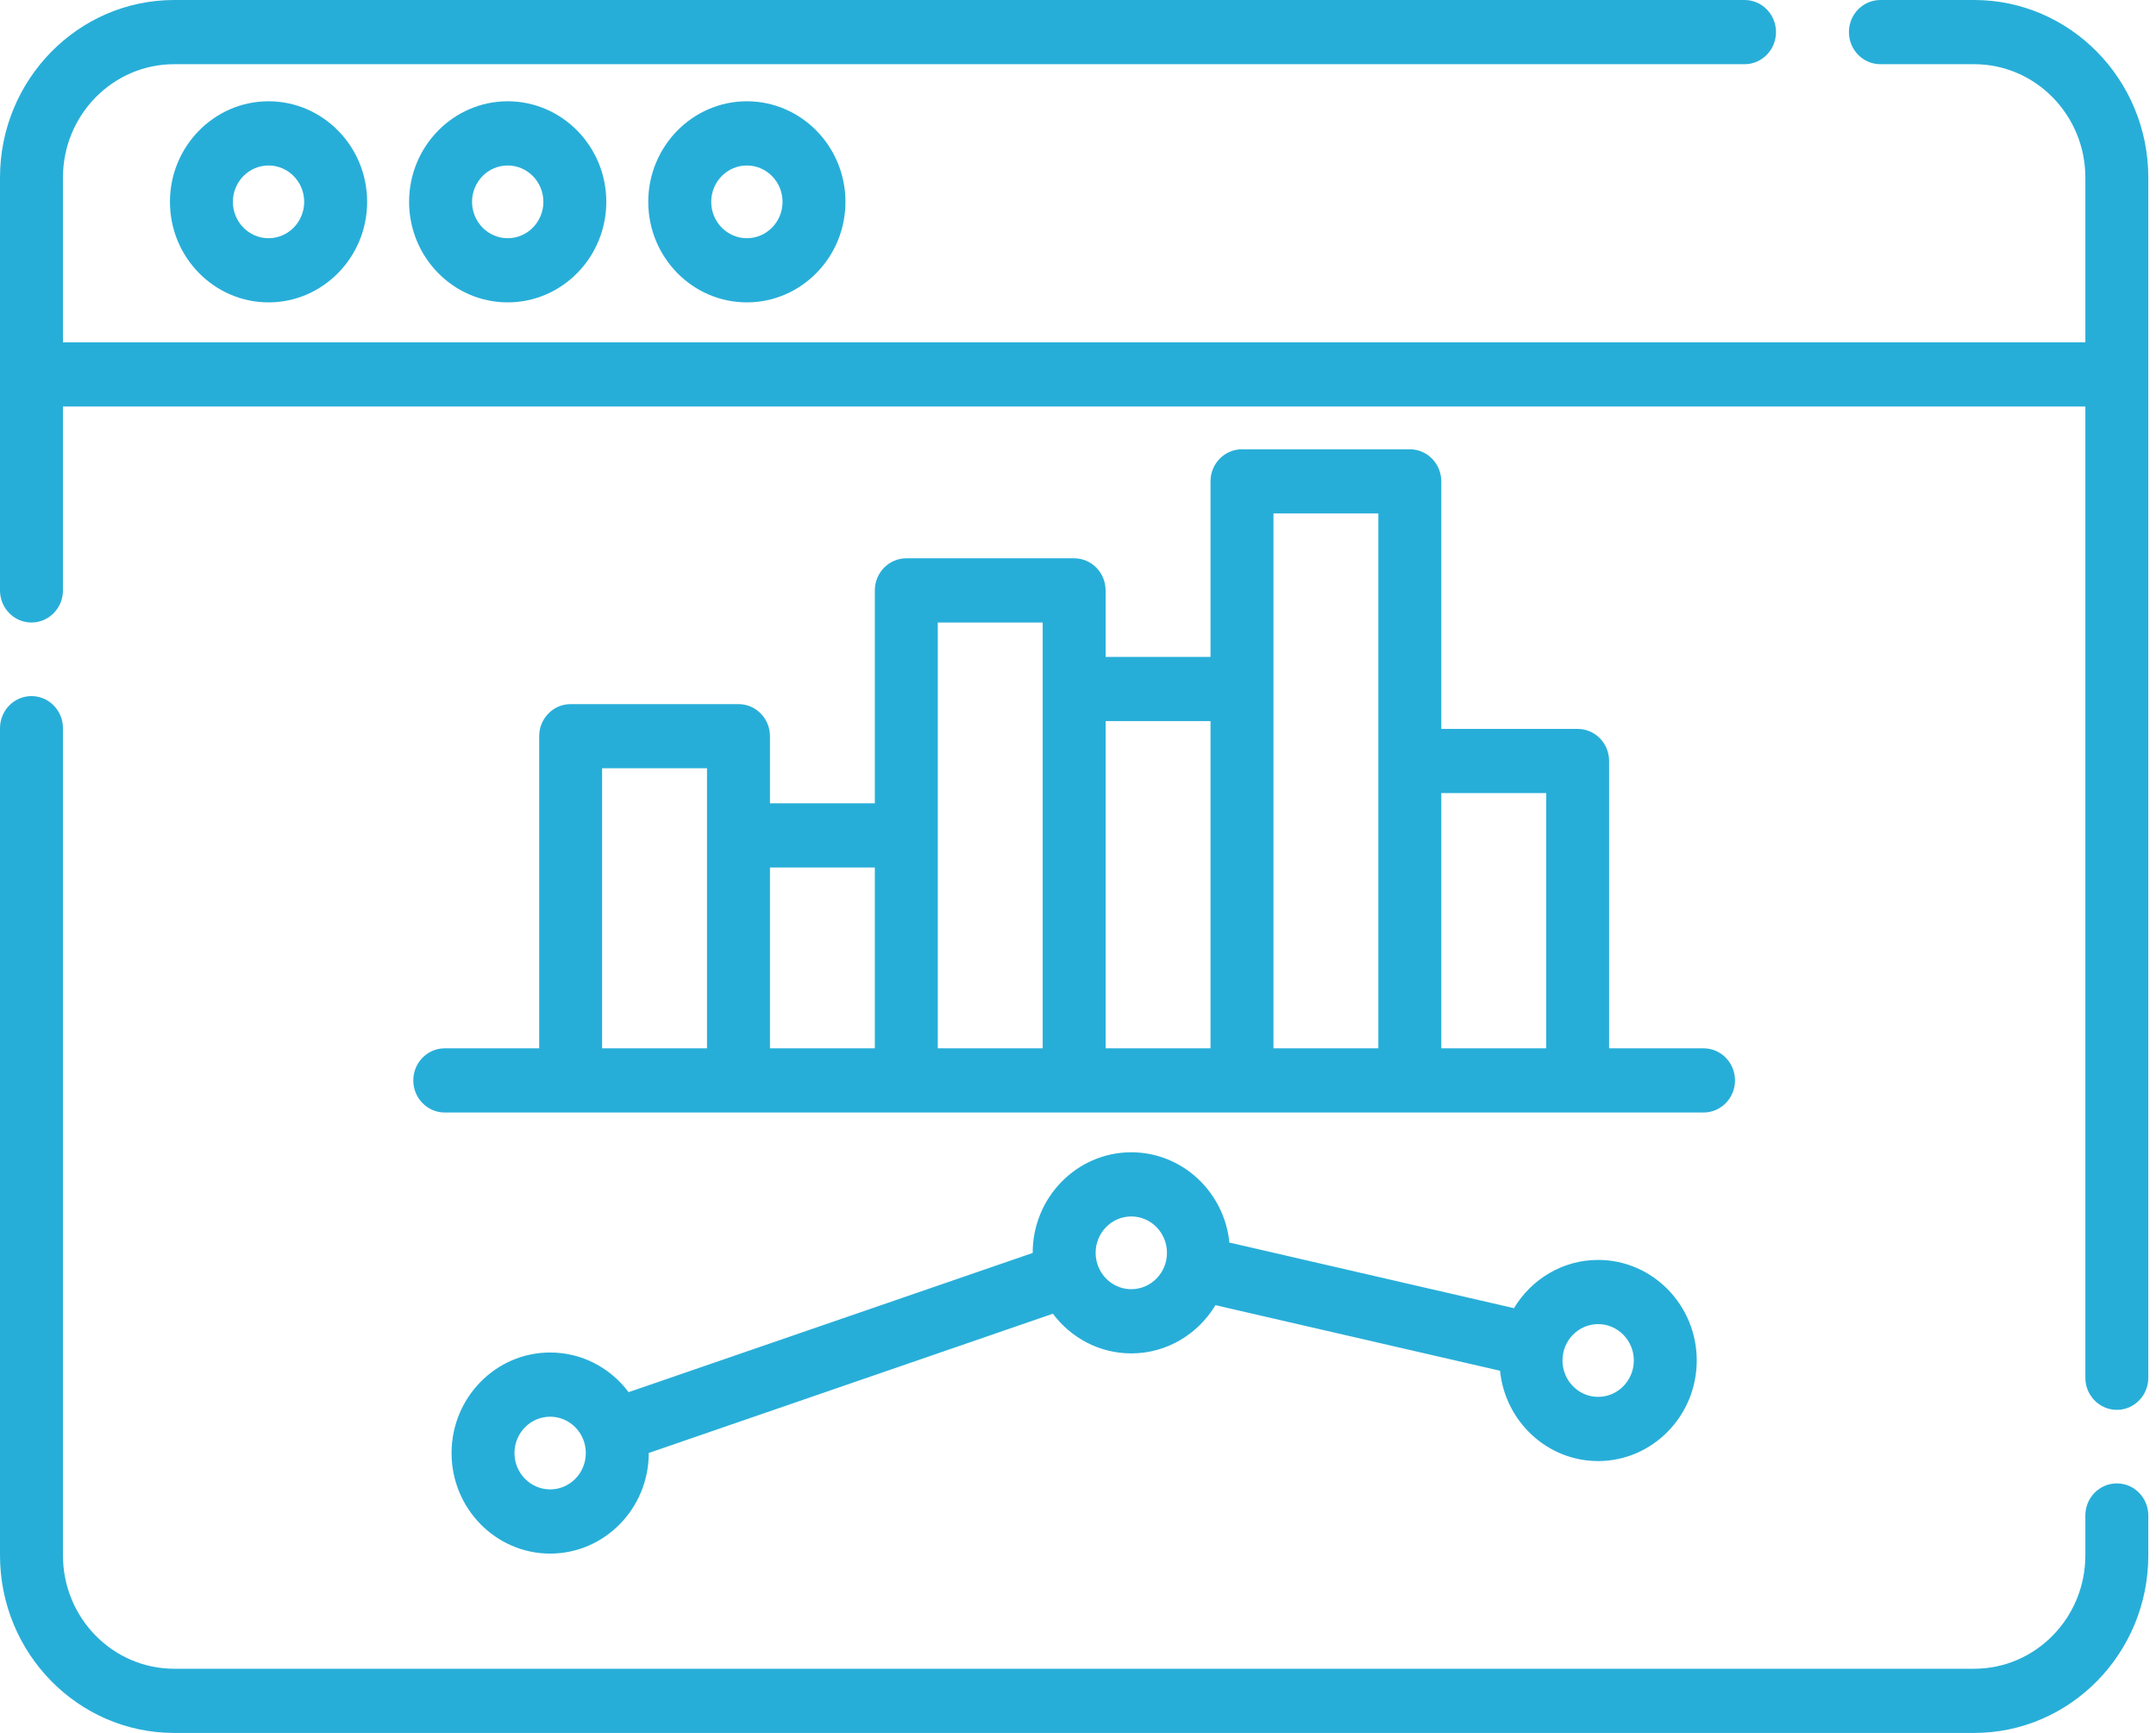 <svg width="56" height="45" viewBox="0 0 56 45" fill="none" xmlns="http://www.w3.org/2000/svg">
<path d="M54.983 38.52C54.531 38.52 54.165 38.893 54.165 39.353V40.389C54.165 42.013 52.87 43.333 51.277 43.333H4.523C2.93 43.333 1.635 42.013 1.635 40.389V18.909C1.635 18.449 1.269 18.076 0.817 18.076C0.366 18.076 0 18.449 0 18.909V40.389C0 42.931 2.029 45 4.523 45H51.277C53.771 45 55.8 42.931 55.8 40.389V39.353C55.8 38.893 55.434 38.52 54.983 38.52Z" fill="#27AED8"/>
<path d="M51.277 0H48.841C48.39 0 48.024 0.373 48.024 0.833C48.024 1.294 48.39 1.667 48.841 1.667H51.277C52.87 1.667 54.165 2.988 54.165 4.611V8.889H1.635V4.611C1.635 2.988 2.93 1.667 4.523 1.667H45.313C45.764 1.667 46.13 1.294 46.13 0.833C46.13 0.373 45.764 0 45.313 0H4.523C2.029 0 0 2.069 0 4.611V15.331C0 15.792 0.366 16.165 0.817 16.165C1.269 16.165 1.635 15.792 1.635 15.331V10.556H54.165V35.777C54.165 36.237 54.531 36.61 54.983 36.61C55.434 36.61 55.8 36.237 55.8 35.777V4.611C55.8 2.069 53.771 0 51.277 0Z" fill="#27AED8"/>
<path d="M4.414 5.241C4.414 6.681 5.563 7.852 6.975 7.852C8.387 7.852 9.536 6.681 9.536 5.241C9.536 3.802 8.387 2.63 6.975 2.63C5.563 2.63 4.414 3.802 4.414 5.241ZM7.901 5.241C7.901 5.762 7.486 6.186 6.975 6.186C6.464 6.186 6.049 5.762 6.049 5.241C6.049 4.721 6.464 4.297 6.975 4.297C7.486 4.297 7.901 4.721 7.901 5.241Z" fill="#27AED8"/>
<path d="M10.626 5.241C10.626 6.681 11.775 7.852 13.187 7.852C14.599 7.852 15.748 6.681 15.748 5.241C15.748 3.802 14.599 2.63 13.187 2.63C11.775 2.63 10.626 3.802 10.626 5.241ZM14.114 5.241C14.114 5.762 13.698 6.186 13.187 6.186C12.676 6.186 12.261 5.762 12.261 5.241C12.261 4.721 12.676 4.297 13.187 4.297C13.698 4.297 14.114 4.721 14.114 5.241Z" fill="#27AED8"/>
<path d="M16.838 5.241C16.838 6.681 17.987 7.852 19.399 7.852C20.811 7.852 21.96 6.681 21.96 5.241C21.96 3.802 20.811 2.63 19.399 2.63C17.987 2.63 16.838 3.802 16.838 5.241ZM20.326 5.241C20.326 5.762 19.91 6.186 19.399 6.186C18.889 6.186 18.473 5.762 18.473 5.241C18.473 4.721 18.889 4.297 19.399 4.297C19.91 4.297 20.326 4.721 20.326 5.241Z" fill="#27AED8"/>
<path d="M19.181 18.284H14.822C14.37 18.284 14.005 18.657 14.005 19.117V27.222H11.552C11.101 27.222 10.735 27.595 10.735 28.056C10.735 28.516 11.101 28.889 11.552 28.889H44.248C44.699 28.889 45.065 28.516 45.065 28.056C45.065 27.595 44.699 27.222 44.248 27.222H41.795V19.761C41.795 19.301 41.43 18.928 40.978 18.928H37.436V12.5C37.436 12.04 37.07 11.667 36.619 11.667H32.259C31.808 11.667 31.442 12.04 31.442 12.5V17.058H28.717V15.332C28.717 14.871 28.351 14.498 27.9 14.498H23.541C23.089 14.498 22.723 14.871 22.723 15.332V20.86H19.999V19.117C19.999 18.657 19.633 18.284 19.181 18.284ZM15.639 19.95H18.364V27.222H15.639V19.95ZM40.161 20.595V27.222H37.436V20.595H40.161ZM33.077 13.333H35.801V27.222H33.077V13.333ZM31.442 18.725V27.222H28.717V18.725H31.442ZM24.358 16.165H27.083V27.222H24.358V16.165ZM22.723 22.527V27.222H19.999V22.527H22.723Z" fill="#27AED8"/>
<path d="M29.384 35.144C30.308 35.144 31.12 34.642 31.57 33.892L38.962 35.595C39.094 36.91 40.186 37.94 41.51 37.94C42.922 37.94 44.071 36.768 44.071 35.328C44.071 33.889 42.922 32.717 41.51 32.717C40.586 32.717 39.774 33.219 39.324 33.97L31.932 32.266C31.8 30.951 30.708 29.922 29.384 29.922C27.972 29.922 26.823 31.093 26.823 32.533V32.536L16.327 36.151C15.859 35.525 15.12 35.121 14.29 35.121C12.878 35.121 11.729 36.292 11.729 37.732C11.729 39.172 12.878 40.343 14.29 40.343C15.702 40.343 16.851 39.172 16.851 37.732C16.851 37.731 16.851 37.731 16.851 37.73L27.348 34.114C27.816 34.74 28.555 35.144 29.384 35.144ZM14.29 38.676C13.779 38.676 13.363 38.253 13.363 37.732C13.363 37.211 13.779 36.788 14.29 36.788C14.801 36.788 15.216 37.211 15.216 37.732C15.216 38.253 14.801 38.676 14.29 38.676ZM41.51 34.384C42.021 34.384 42.437 34.807 42.437 35.328C42.437 35.849 42.021 36.273 41.51 36.273C40.999 36.273 40.584 35.849 40.584 35.328C40.584 34.807 40.999 34.384 41.51 34.384ZM29.384 31.588C29.895 31.588 30.311 32.012 30.311 32.533C30.311 33.054 29.895 33.477 29.384 33.477C28.978 33.477 28.632 33.21 28.508 32.838C28.507 32.837 28.507 32.837 28.507 32.836C28.506 32.834 28.506 32.833 28.506 32.832C28.475 32.738 28.458 32.638 28.458 32.533C28.458 32.012 28.873 31.588 29.384 31.588Z" fill="#27AED8"/>
</svg>
